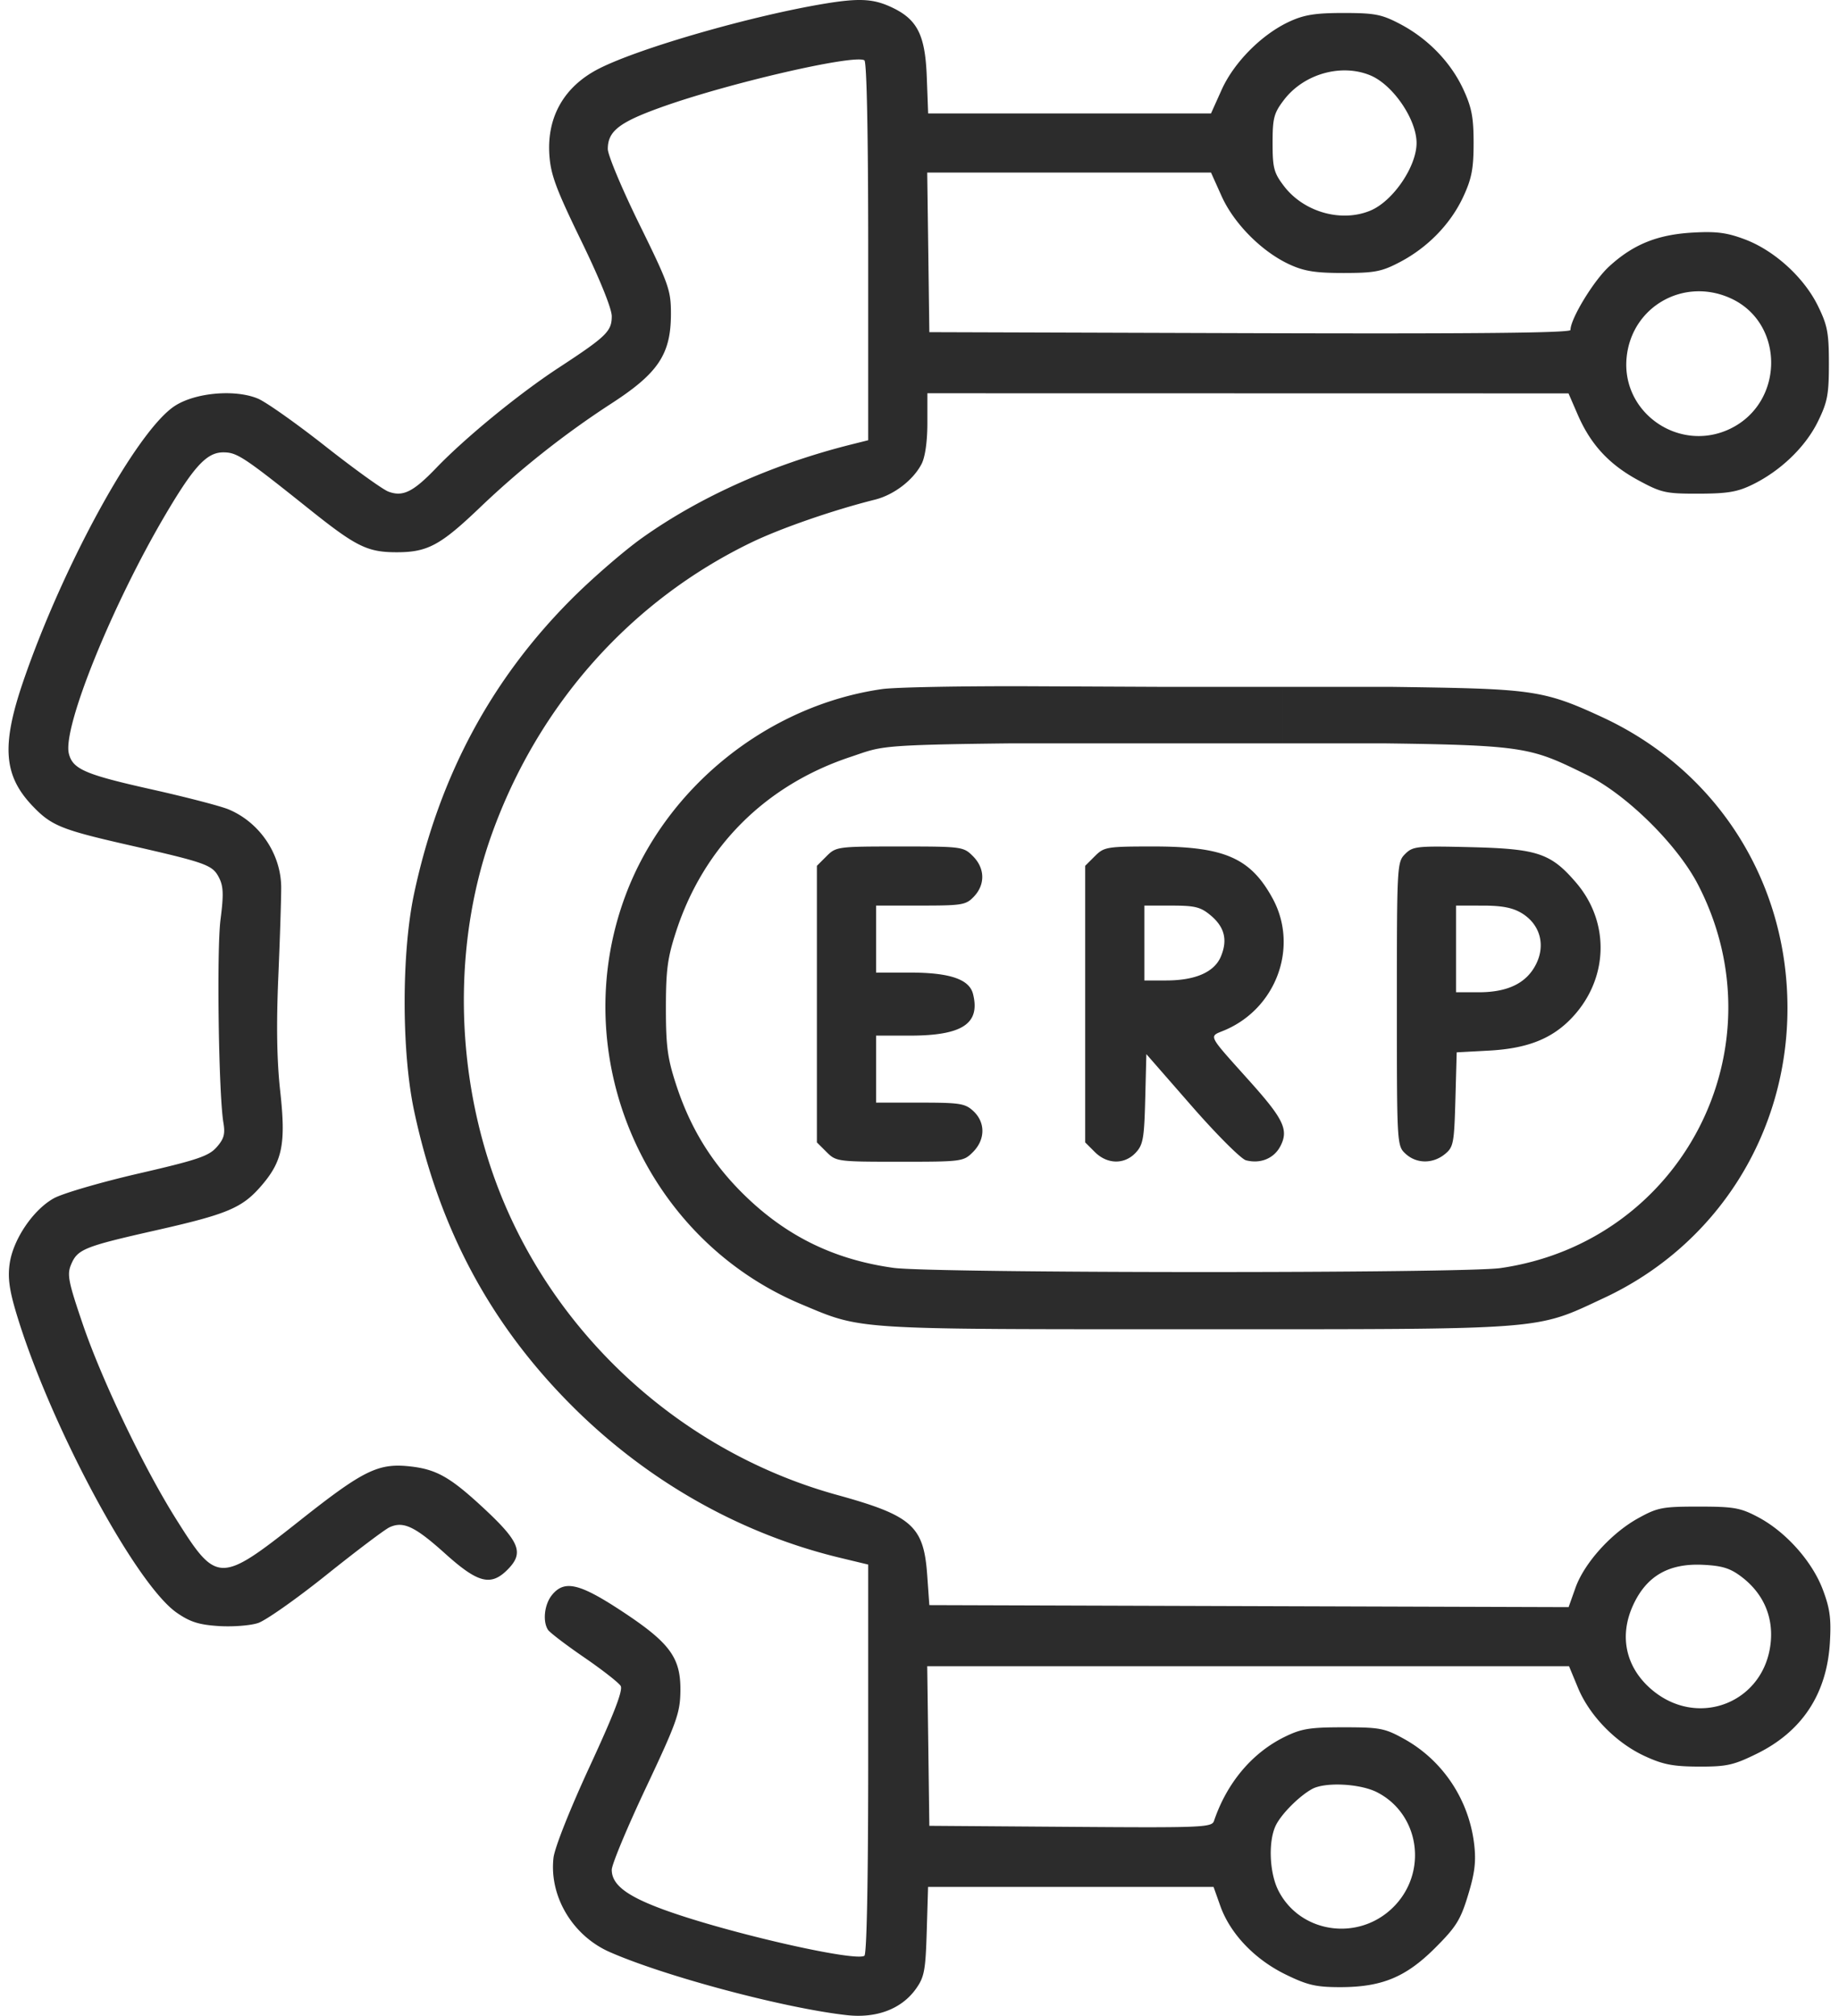 <svg width="146" height="160" fill="none" xmlns="http://www.w3.org/2000/svg"><path fill-rule="evenodd" clip-rule="evenodd" d="M65.482.29c-5.789.958-14.633 3.498-17.892 5.139-2.772 1.397-4.174 3.81-3.976 6.848.103 1.58.518 2.7 2.539 6.857 1.468 3.02 2.415 5.359 2.415 5.967 0 1.195-.42 1.603-4.21 4.085-3.164 2.072-7.398 5.537-9.73 7.962-1.831 1.906-2.647 2.307-3.799 1.87-.453-.172-2.705-1.793-5.004-3.602-2.299-1.81-4.706-3.51-5.35-3.778-1.82-.76-5.003-.473-6.62.597-2.984 1.971-8.78 12.489-11.963 21.71-1.802 5.216-1.63 7.611.725 10.062 1.467 1.527 2.27 1.852 7.522 3.05 6.276 1.43 6.723 1.591 7.245 2.598.355.687.38 1.336.123 3.337-.314 2.446-.15 13.865.23 16.12.153.9.046 1.285-.542 1.949-.625.705-1.538 1.012-6.176 2.082-2.993.69-6.024 1.574-6.735 1.964-1.63.897-3.222 3.231-3.51 5.151-.164 1.087-.046 2.051.461 3.772 2.58 8.756 9.481 21.681 12.805 23.982 1.055.73 1.76.953 3.337 1.053 1.099.07 2.499-.038 3.111-.24.612-.202 3.058-1.923 5.434-3.826 2.377-1.902 4.628-3.601 5.003-3.774 1.097-.506 2.012-.073 4.427 2.099 2.586 2.327 3.612 2.593 4.929 1.277 1.363-1.36 1.001-2.238-2.091-5.085-2.456-2.261-3.554-2.879-5.536-3.112-2.597-.306-3.75.252-8.843 4.282-6.378 5.046-6.595 5.043-9.864-.165-2.556-4.073-5.864-10.987-7.372-15.407-1.148-3.364-1.263-3.943-.937-4.729.51-1.23 1.026-1.439 6.752-2.733 5.704-1.29 6.854-1.778 8.386-3.566 1.657-1.933 1.93-3.32 1.469-7.485-.265-2.396-.313-5.23-.151-9.03.13-3.044.233-6.253.23-7.13-.009-2.649-1.706-5.166-4.18-6.198-.626-.261-3.365-.973-6.087-1.582-5.307-1.187-6.28-1.607-6.59-2.842-.516-2.052 3.442-11.825 7.712-19.045 2.239-3.786 3.25-4.868 4.544-4.868 1.098 0 1.588.324 6.882 4.55 3.685 2.943 4.574 3.378 6.892 3.378 2.44 0 3.46-.546 6.59-3.535a71.42 71.42 0 0 1 10.474-8.286c3.71-2.406 4.705-3.91 4.705-7.11 0-1.87-.166-2.34-2.506-7.101-1.378-2.804-2.506-5.493-2.506-5.975 0-1.411.9-2.116 4.229-3.31 5.318-1.91 15.34-4.224 16.142-3.729.187.115.302 5.888.302 15.17v14.985l-1.33.333c-6.22 1.557-11.985 4.13-16.603 7.408-1.413 1.003-3.911 3.162-5.552 4.798C39 53.906 34.853 61.645 32.873 70.94c-.997 4.682-.998 12.511-.002 17.205 1.988 9.372 6.052 16.964 12.56 23.464 5.955 5.947 13.322 10.121 21.225 12.029l2.271.547v15.432c0 9.57-.114 15.503-.302 15.619-.782.482-10.848-1.822-15.82-3.621-3.035-1.099-4.237-2.008-4.237-3.205 0-.419 1.22-3.346 2.71-6.505 2.434-5.157 2.714-5.938 2.74-7.643.043-2.679-.81-3.85-4.643-6.374-3.378-2.224-4.57-2.5-5.555-1.285-.598.738-.752 2.073-.318 2.756.137.216 1.428 1.201 2.87 2.19 1.44.988 2.746 2.008 2.902 2.266.2.333-.51 2.184-2.448 6.376-1.587 3.433-2.795 6.479-2.884 7.273-.345 3.053 1.518 6.177 4.453 7.47 4.396 1.937 13.894 4.465 18.842 5.015 2.359.262 4.34-.492 5.478-2.086.669-.937.766-1.453.86-4.575l.105-3.52h22.665l.538 1.515c.778 2.188 2.71 4.221 5.153 5.422 1.737.853 2.421 1.016 4.291 1.021 3.352.009 5.264-.772 7.601-3.105 1.677-1.673 2.024-2.229 2.624-4.202.537-1.765.645-2.67.484-4.041-.416-3.536-2.497-6.659-5.571-8.359-1.527-.845-1.914-.919-4.793-.919-2.69 0-3.353.108-4.691.765-2.579 1.268-4.583 3.654-5.6 6.668-.174.515-.926.546-11.392.469l-11.207-.082-.084-6.335-.085-6.334h50.954l.715 1.724c.919 2.213 3.01 4.353 5.283 5.405 1.46.677 2.257.832 4.304.839 2.218.008 2.758-.112 4.607-1.021 3.6-1.77 5.56-4.752 5.802-8.824.112-1.903.006-2.697-.564-4.207-.851-2.251-2.948-4.596-5.147-5.755-1.397-.737-1.921-.829-4.705-.829-2.886-.001-3.264.072-4.807.926-2.138 1.182-4.277 3.556-4.976 5.52l-.545 1.534-25.376-.08-25.376-.08-.17-2.388c-.276-3.896-1.197-4.713-7.16-6.359-13.06-3.607-23.663-13.804-27.7-26.64-2.67-8.487-2.558-17.88.306-25.841 3.69-10.255 11.013-18.48 20.577-23.11 2.337-1.13 6.498-2.573 9.826-3.406 1.509-.377 3.04-1.548 3.706-2.836.284-.549.459-1.786.459-3.248v-2.361l25.45.005 25.45.005.733 1.692c1.023 2.361 2.489 3.949 4.803 5.201 1.843.998 2.178 1.073 4.8 1.067 2.31-.005 3.086-.138 4.296-.733 2.225-1.095 4.178-2.98 5.162-4.98.765-1.557.879-2.152.879-4.603 0-2.45-.114-3.047-.877-4.6-1.109-2.254-3.453-4.386-5.794-5.268-1.425-.537-2.262-.646-4.136-.539-2.818.16-4.741.942-6.654 2.702-1.225 1.128-3.056 4.14-3.056 5.028 0 .235-7.549.31-25.45.254l-25.45-.08-.084-6.334-.085-6.335h22.53l.841 1.872c.982 2.184 3.197 4.412 5.391 5.422 1.171.539 2.062.68 4.297.679 2.473-.002 3.022-.108 4.474-.87 2.211-1.16 4.025-3.03 5.024-5.18.669-1.441.821-2.227.821-4.269 0-2.042-.152-2.828-.821-4.27-.999-2.149-2.813-4.019-5.024-5.179-1.452-.762-2.001-.868-4.474-.87-2.235 0-3.126.14-4.297.68-2.194 1.01-4.41 3.237-5.39 5.421l-.842 1.872H73.686l-.108-2.893C73.45 2.72 72.816 1.497 70.68.529c-1.388-.63-2.519-.681-5.2-.239ZM108.8 5.986c1.788.746 3.662 3.49 3.662 5.364 0 1.874-1.874 4.618-3.662 5.365-2.311.964-5.287.122-6.864-1.944-.801-1.049-.904-1.436-.904-3.42 0-1.986.103-2.373.904-3.422 1.577-2.065 4.553-2.908 6.864-1.943Zm28.592 17.688c4.308 1.954 4.293 8.268-.025 10.355-4.018 1.942-8.653-1.236-8.229-5.644.39-4.043 4.524-6.403 8.254-4.711Zm-67.37 31.022c-9.06 1.302-17.133 7.783-20.348 16.336-4.784 12.727 1.447 27.246 13.944 32.49 4.88 2.047 3.88 1.984 31.306 1.984 28.121 0 26.899.093 32.42-2.483 8.966-4.186 14.565-13.03 14.565-23.011 0-10.077-5.612-18.88-14.723-23.096-4.754-2.2-5.596-2.242-16.749-2.398h-8.64v4.484h8c11.396.144 11.816.365 16.137 2.482 3.175 1.555 7.222 5.54 8.876 8.737 6.691 12.936-1.248 28.346-15.678 30.43-2.983.431-45.08.415-48.198-.017-4.769-.663-8.614-2.566-12.004-5.942-2.468-2.459-4.138-5.19-5.246-8.58-.69-2.108-.818-3.07-.818-6.1s.129-3.992.818-6.1c2.188-6.695 7.078-11.585 13.833-13.831 2.487-.827 1.957-.958 12.84-1.079h21.44v-4.484h-9.636l-10.13-.046c-5.57-.025-10.975.075-12.008.224Zm-4.399 13.259-.769.767v21.954l.77.767c.752.752.874.768 5.808.768s5.057-.016 5.81-.767c.986-.986 1.004-2.343.043-3.245-.655-.614-1.062-.68-4.228-.68h-3.504v-5.318h2.672c4.176 0 5.617-.948 5.025-3.305-.295-1.174-1.85-1.7-5.025-1.7h-2.672v-5.318H73.1c3.303 0 3.595-.049 4.23-.723.902-.96.867-2.246-.089-3.2-.752-.752-.875-.768-5.809-.768s-5.056.016-5.809.768Zm21.3 0-.769.767v21.954l.769.767c.981.98 2.346 1.004 3.237.056.591-.628.681-1.136.76-4.271l.09-3.559 3.601 4.122c1.981 2.267 3.92 4.204 4.307 4.305 1.148.299 2.227-.145 2.734-1.123.667-1.289.267-2.134-2.44-5.154-3.405-3.799-3.262-3.514-2.02-4.033 4.137-1.726 5.937-6.632 3.842-10.474-1.754-3.218-3.832-4.125-9.452-4.125-3.713 0-3.925.035-4.659.768Zm24.631-.17c-.64.638-.655.909-.655 11.902 0 11.169.005 11.254.686 11.887.86.8 2.155.817 3.116.04.691-.558.747-.847.844-4.341l.103-3.745 2.559-.138c2.949-.16 4.872-.888 6.412-2.425 3.067-3.063 3.282-7.67.51-10.904-1.999-2.332-3.054-2.689-8.329-2.818-4.32-.106-4.63-.074-5.246.541Zm-15.438 4.872c1.11.933 1.362 1.954.806 3.274-.52 1.233-2.028 1.891-4.337 1.891h-1.733V71.88h2.169c1.854 0 2.303.113 3.095.778Zm24.696-.176c1.44.878 1.902 2.483 1.154 4.014-.748 1.526-2.236 2.264-4.567 2.265h-1.801V71.88l2.114.001c1.532 0 2.386.166 3.1.601Zm17.46 52.684c1.67 1.273 2.484 3.06 2.316 5.087-.406 4.886-5.829 7.04-9.538 3.789-1.997-1.752-2.513-4.206-1.394-6.638 1.064-2.316 2.835-3.335 5.559-3.199 1.524.075 2.155.274 3.057.961Zm-28.953 17.089c3.401 1.732 4.063 6.36 1.304 9.115-2.759 2.756-7.393 2.095-9.128-1.302-.733-1.435-.821-4.011-.177-5.241.48-.917 1.849-2.277 2.847-2.827 1.033-.569 3.806-.432 5.154.255Z" fill="#2C2C2C"/></svg>